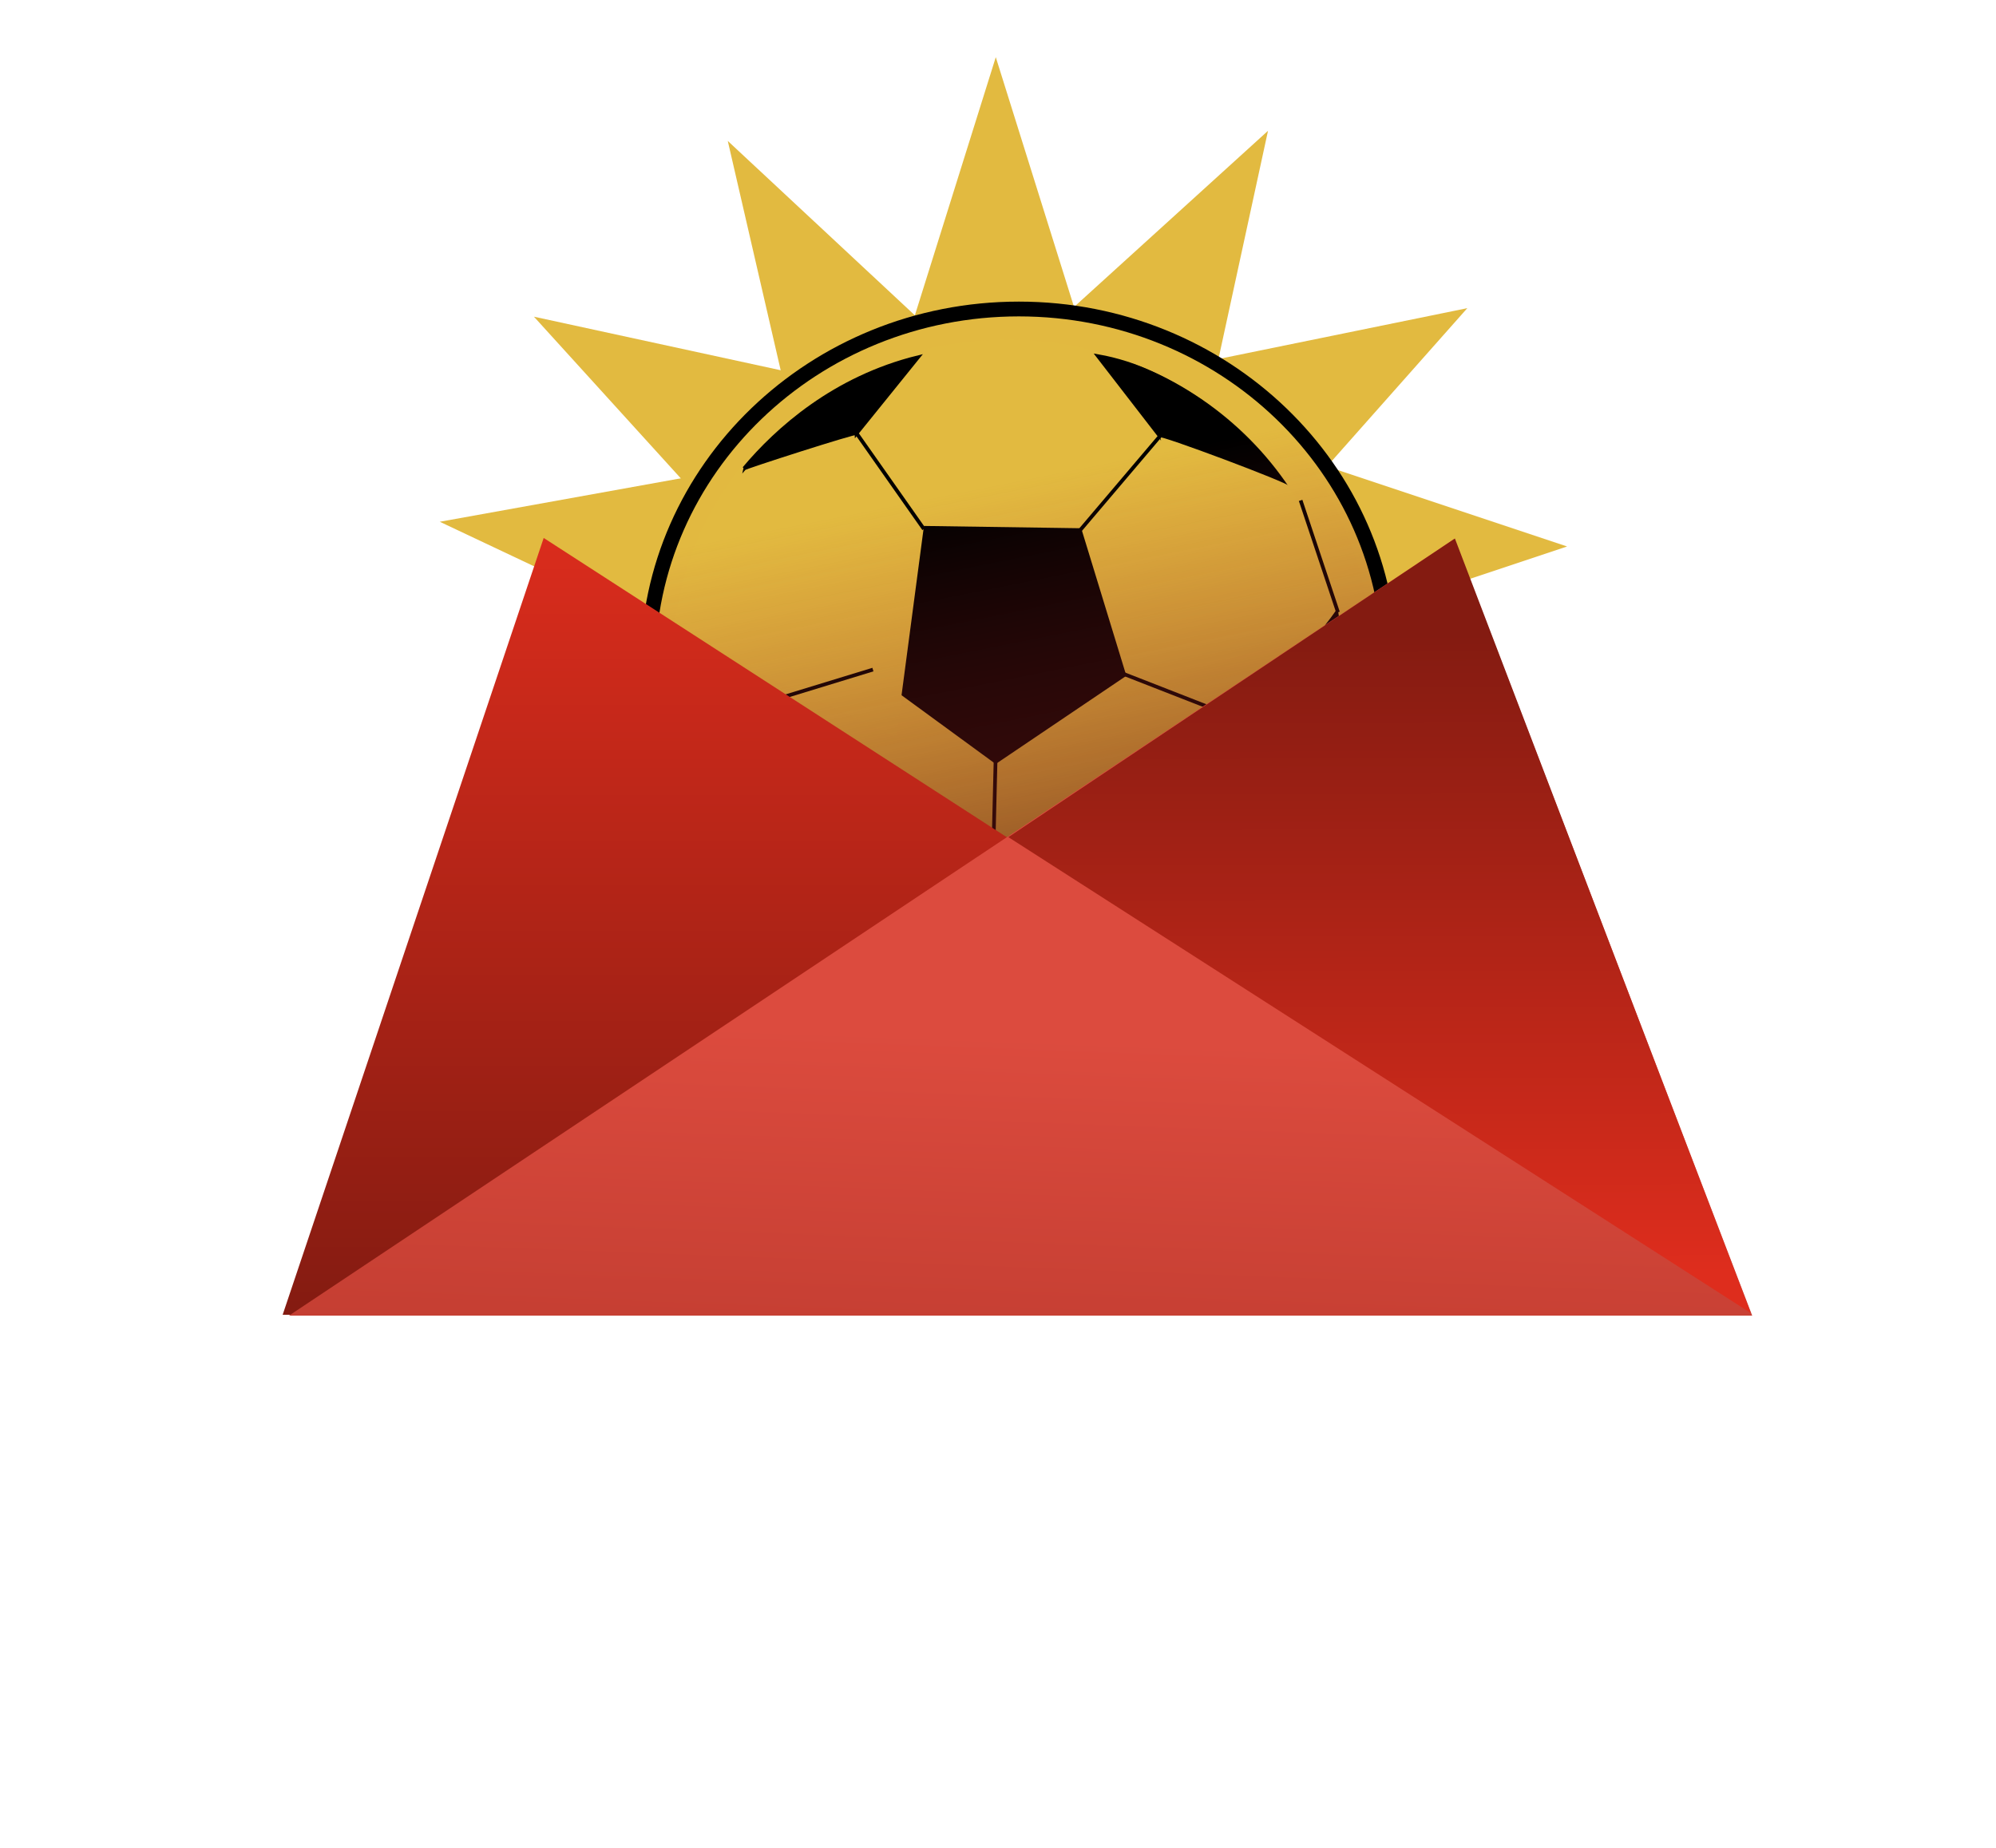 <?xml version="1.0" encoding="UTF-8" standalone="no"?>
<!DOCTYPE svg PUBLIC "-//W3C//DTD SVG 1.1//EN" "http://www.w3.org/Graphics/SVG/1.1/DTD/svg11.dtd">
<svg version="1.1" xmlns="http://www.w3.org/2000/svg" xmlns:xlink="http://www.w3.org/1999/xlink" preserveAspectRatio="xMidYMid meet" viewBox="0 0 540 500" width="540" height="500"><defs><path d="M273.49 93.41C324.98 93.41 366.72 134.19 366.72 184.5C366.72 234.81 324.98 275.59 273.49 275.59C222.01 275.59 180.27 234.81 180.27 184.5C180.27 134.19 222.01 93.41 273.49 93.41Z" id="caegQrJqf"></path><path d="M273.49 93.41C324.98 93.41 366.72 134.19 366.72 184.5C366.72 234.81 324.98 275.59 273.49 275.59C222.01 275.59 180.27 234.81 180.27 184.5C180.27 134.19 222.01 93.41 273.49 93.41Z" id="j2lHPKy9TF"></path><path d="M273.49 93.41C324.98 93.41 366.72 134.19 366.72 184.5C366.72 234.81 324.98 275.59 273.49 275.59C222.01 275.59 180.27 234.81 180.27 184.5C180.27 134.19 222.01 93.41 273.49 93.41Z" id="dOicYckOW"></path><path d="M273.49 93.41C324.98 93.41 366.72 134.19 366.72 184.5C366.72 234.81 324.98 275.59 273.49 275.59C222.01 275.59 180.27 234.81 180.27 184.5C180.27 134.19 222.01 93.41 273.49 93.41Z" id="bKuD9CQU"></path><path d="M293.96 147.86L293.96 104.5L358.96 126.19L423.96 147.87L358.96 169.55L293.96 191.23L293.96 147.86Z" id="daIZewcCr"></path><path d="M293.96 147.86L293.96 104.5L358.96 126.19L423.96 147.87L358.96 169.55L293.96 191.23L293.96 147.86Z" id="d2LcNDvuY6"></path><path d="M278.05 147.97L242.02 127.16L292.54 81.27L343.05 35.39L328.57 102.08L314.08 168.77L278.05 147.97Z" id="bpWYBmVTE"></path><path d="M278.05 147.97L242.02 127.16L292.54 81.27L343.05 35.39L328.57 102.08L314.08 168.77L278.05 147.97Z" id="b2I0Z4oYaA"></path><path d="M261.88 150.71L227.45 170.59L212.17 104.36L196.89 38.13L246.6 84.48L296.31 130.84L261.88 150.71Z" id="dGAyPOPR"></path><path d="M261.88 150.71L227.45 170.59L212.17 104.36L196.89 38.13L246.6 84.48L296.31 130.84L261.88 150.71Z" id="anuacM8XH"></path><path d="M257.04 150.69L236.23 186.72L190.34 136.21L144.45 85.69L211.15 100.17L277.84 114.66L257.04 150.69Z" id="d8YVSmSMJw"></path><path d="M257.04 150.69L236.23 186.72L190.34 136.21L144.45 85.69L211.15 100.17L277.84 114.66L257.04 150.69Z" id="d1aiCZkOXF"></path><path d="M269.4 145.47L228.67 145.47L249.03 80.47L269.4 15.47L289.76 80.47L310.12 145.47L269.4 145.47Z" id="b7SKsUADVe"></path><path d="M269.4 145.47L228.67 145.47L249.03 80.47L269.4 15.47L289.76 80.47L310.12 145.47L269.4 145.47Z" id="aRVDCgBTv"></path><path d="M284.39 148.37L262.71 110.82L329.84 97.1L396.97 83.38L351.52 134.65L306.07 185.93L284.39 148.37Z" id="d1rGKCoE8s"></path><path d="M284.39 148.37L262.71 110.82L329.84 97.1L396.97 83.38L351.52 134.65L306.07 185.93L284.39 148.37Z" id="csDUZn6ik"></path><path d="M269.38 206.12L235.57 181.41L249.79 142.81L292.14 143.43L304.14 182.65L269.38 206.12Z" id="c537mVAiV"></path><path d="M269.38 206.12L235.57 181.41L249.79 142.81L292.14 143.43L304.14 182.65L269.38 206.12Z" id="b2oJEiOPxR"></path><path d="M269.38 206.12L235.57 181.41L249.79 142.81L292.14 143.43L304.14 182.65L269.38 206.12Z" id="buGkZeoNb"></path><path d="M269.38 206.12L235.57 181.41L249.79 142.81L292.14 143.43L304.14 182.65L269.38 206.12Z" id="bfQIjQ9ev"></path><path d="M190.07 225.57C184.61 217.31 174.49 185.1 183.43 161.34C183.04 162.1 202.57 192.49 203.02 191.6C202.07 192.07 202.35 229.5 203.07 229.15C201.77 228.79 191.37 225.93 190.07 225.57Z" id="a22H5L3L1b"></path><path d="M190.07 225.57C184.61 217.31 174.49 185.1 183.43 161.34C183.04 162.1 202.57 192.49 203.02 191.6C202.07 192.07 202.35 229.5 203.07 229.15C201.77 228.79 191.37 225.93 190.07 225.57Z" id="b4o1cnfuEv"></path><path d="M190.07 225.57C184.61 217.31 174.49 185.1 183.43 161.34C183.04 162.1 202.57 192.49 203.02 191.6C202.07 192.07 202.35 229.5 203.07 229.15C201.77 228.79 191.37 225.93 190.07 225.57Z" id="dPEDgP8G9"></path><path d="M190.07 225.57C184.61 217.31 174.49 185.1 183.43 161.34C183.04 162.1 202.57 192.49 203.02 191.6C202.07 192.07 202.35 229.5 203.07 229.15C201.77 228.79 191.37 225.93 190.07 225.57Z" id="g4EkB37vgQ"></path><path d="M295.3 273.12C283.06 276.18 262.53 277.26 241.89 270.65C241.22 269.46 237.85 263.49 231.78 252.74C234.2 252.1 246.32 248.91 268.12 243.17C290.87 250.03 303.51 253.84 306.04 254.6C299.6 265.71 296.02 271.89 295.3 273.12Z" id="c2snDsJkX"></path><path d="M295.3 273.12C283.06 276.18 262.53 277.26 241.89 270.65C241.22 269.46 237.85 263.49 231.78 252.74C234.2 252.1 246.32 248.91 268.12 243.17C290.87 250.03 303.51 253.84 306.04 254.6C299.6 265.71 296.02 271.89 295.3 273.12Z" id="k6qyf75D7I"></path><path d="M295.3 273.12C283.06 276.18 262.53 277.26 241.89 270.65C241.22 269.46 237.85 263.49 231.78 252.74C234.2 252.1 246.32 248.91 268.12 243.17C290.87 250.03 303.51 253.84 306.04 254.6C299.6 265.71 296.02 271.89 295.3 273.12Z" id="dhcEdfLzU"></path><path d="M295.3 273.12C283.06 276.18 262.53 277.26 241.89 270.65C241.22 269.46 237.85 263.49 231.78 252.74C234.2 252.1 246.32 248.91 268.12 243.17C290.87 250.03 303.51 253.84 306.04 254.6C299.6 265.71 296.02 271.89 295.3 273.12Z" id="a161JaTrJv"></path><path d="M364.54 168.48C364.28 168.17 362.23 165.67 361.98 165.36C360.66 167.42 335.18 199.66 337.96 195.31C338.47 195.31 337.01 234.22 336.7 234.22C338.34 233.94 351.48 231.71 353.13 231.44C364.32 214.8 368.63 187.05 364.54 168.48Z" id="c4kn53tpiy"></path><path d="M364.54 168.48C364.28 168.17 362.23 165.67 361.98 165.36C360.66 167.42 335.18 199.66 337.96 195.31C338.47 195.31 337.01 234.22 336.7 234.22C338.34 233.94 351.48 231.71 353.13 231.44C364.32 214.8 368.63 187.05 364.54 168.48Z" id="b12mxUvkf8"></path><path d="M364.54 168.48C364.28 168.17 362.23 165.67 361.98 165.36C360.66 167.42 335.18 199.66 337.96 195.31C338.47 195.31 337.01 234.22 336.7 234.22C338.34 233.94 351.48 231.71 353.13 231.44C364.32 214.8 368.63 187.05 364.54 168.48Z" id="d15u4OyJgW"></path><path d="M364.54 168.48C364.28 168.17 362.23 165.67 361.98 165.36C360.66 167.42 335.18 199.66 337.96 195.31C338.47 195.31 337.01 234.22 336.7 234.22C338.34 233.94 351.48 231.71 353.13 231.44C364.32 214.8 368.63 187.05 364.54 168.48Z" id="h3gfBEnz9H"></path><path d="M349.02 131.08C349.02 130.26 313.63 116.97 313.63 117.8C311.97 115.66 298.72 98.51 297.07 96.37C317.54 99.93 337.49 115.9 349.02 131.08Z" id="g1VkHsSZr"></path><path d="M349.02 131.08C349.02 130.26 313.63 116.97 313.63 117.8C311.97 115.66 298.72 98.51 297.07 96.37C317.54 99.93 337.49 115.9 349.02 131.08Z" id="bjtGI2QMi"></path><path d="M349.02 131.08C349.02 130.26 313.63 116.97 313.63 117.8C311.97 115.66 298.72 98.51 297.07 96.37C317.54 99.93 337.49 115.9 349.02 131.08Z" id="byH2izPhc"></path><path d="M349.02 131.08C349.02 130.26 313.63 116.97 313.63 117.8C311.97 115.66 298.72 98.51 297.07 96.37C317.54 99.93 337.49 115.9 349.02 131.08Z" id="c11C3rL53N"></path><path d="M248.35 96.67C245.04 100.77 233.44 115.13 231.78 117.19C231.78 116.66 201.31 126.48 201.31 126.76C210.17 116.2 225.7 102.23 248.35 96.67Z" id="g1ioErRpc1"></path><path d="M248.35 96.67C245.04 100.77 233.44 115.13 231.78 117.19C231.78 116.66 201.31 126.48 201.31 126.76C210.17 116.2 225.7 102.23 248.35 96.67Z" id="bHovQYQu1"></path><path d="M247.86 158.22L242.4 199.47L180.69 170.33L118.98 141.18L186.15 129.07L253.32 116.98L247.86 158.22Z" id="a318T4K4V"></path><path d="M247.86 158.22L242.4 199.47L180.69 170.33L118.98 141.18L186.15 129.07L253.32 116.98L247.86 158.22Z" id="c39d6G4QnR"></path><path d="M248.35 96.67C245.04 100.77 233.44 115.13 231.78 117.19C231.78 116.66 201.31 126.48 201.31 126.76C210.17 116.2 225.7 102.23 248.35 96.67Z" id="br5oUa4ct"></path><path d="M248.35 96.67C245.04 100.77 233.44 115.13 231.78 117.19C231.78 116.66 201.31 126.48 201.31 126.76C210.17 116.2 225.7 102.23 248.35 96.67Z" id="k4dEKVTUH7"></path><path d="M230.96 116.13L249.95 143.15" id="bHJlHp7tO"></path><path d="M230.96 116.13L249.95 143.15" id="a1UbVDM8zs"></path><path d="M230.96 116.13L249.95 143.15" id="c9KuDlGtd"></path><path d="M230.96 116.13L249.95 143.15" id="c10kHw4WKk"></path><path d="M314.37 117.36L291.65 144.13" id="aVKaolHc"></path><path d="M314.37 117.36L291.65 144.13" id="cVDT8uxl"></path><path d="M314.37 117.36L291.65 144.13" id="j1otQUU0Hw"></path><path d="M314.37 117.36L291.65 144.13" id="b3rwiBWg3a"></path><path d="M303.44 182.14L337.96 195.62" id="bdt2bdT8V"></path><path d="M303.44 182.14L337.96 195.62" id="h2qYvdzb22"></path><path d="M303.44 182.14L337.96 195.62" id="b1DeZCo43v"></path><path d="M303.44 182.14L337.96 195.62" id="a1iRONd5r"></path><path d="M269.34 205.74L268.44 242.86" id="b1U8WQYSdS"></path><path d="M269.34 205.74L268.44 242.86" id="b18hZJIuC8"></path><path d="M269.34 205.74L268.44 242.86" id="aPCDKLrb"></path><path d="M269.34 205.74L268.44 242.86" id="b2ybJ3iUMK"></path><path d="M236.16 181.18L202.11 191.6" id="c1xHqx66vm"></path><path d="M236.16 181.18L202.11 191.6" id="b1HrHEWe0E"></path><path d="M236.16 181.18L202.11 191.6" id="a3giPvUVS9"></path><path d="M236.16 181.18L202.11 191.6" id="b2sGuq3Vrp"></path><path d="M202.82 227.07C201.18 229.03 231.37 253.98 234.16 252.91" id="a9luigQTh"></path><path d="M202.82 227.07C201.18 229.03 231.37 253.98 234.16 252.91" id="c2mP16nerN"></path><path d="M202.82 227.07C201.18 229.03 231.37 253.98 234.16 252.91" id="c5GdUpWI7f"></path><path d="M202.82 227.07C201.18 229.03 231.37 253.98 234.16 252.91" id="d1j0TlcHdb"></path><path d="M306.04 254.6L337.55 233.43" id="a4aWjYnDo"></path><path d="M306.04 254.6L337.55 233.43" id="a6BJ2Utgq"></path><path d="M306.04 254.6L337.55 233.43" id="gmDrrUxAX"></path><path d="M306.04 254.6L337.55 233.43" id="biu8l0TKN"></path><path d="M272.56 87.9C324.77 87.9 367.09 128.59 367.09 178.78C367.09 228.97 324.77 269.66 272.56 269.66C220.35 269.66 178.02 228.97 178.02 178.78C178.02 128.59 220.35 87.9 272.56 87.9Z" id="bmqiKuac1"></path><path d="M272.56 87.9C324.77 87.9 367.09 128.59 367.09 178.78C367.09 228.97 324.77 269.66 272.56 269.66C220.35 269.66 178.02 228.97 178.02 178.78C178.02 128.59 220.35 87.9 272.56 87.9Z" id="a25DDNo8Cf"></path><path d="M272.56 87.9C324.77 87.9 367.09 128.59 367.09 178.78C367.09 228.97 324.77 269.66 272.56 269.66C220.35 269.66 178.02 228.97 178.02 178.78C178.02 128.59 220.35 87.9 272.56 87.9Z" id="c2TArpjPzI"></path><path d="M272.56 87.9C324.77 87.9 367.09 128.59 367.09 178.78C367.09 228.97 324.77 269.66 272.56 269.66C220.35 269.66 178.02 228.97 178.02 178.78C178.02 128.59 220.35 87.9 272.56 87.9Z" id="ah2d6qA9i"></path><path d="M361.98 165.67L351.87 135.4" id="ch8PcvdI8"></path><path d="M361.98 165.67L351.87 135.4" id="b72zkKNAG3"></path><path d="M361.98 165.67L351.87 135.4" id="cgHPxHDMY"></path><path d="M361.98 165.67L351.87 135.4" id="cFay7NSDK"></path><path d="M273.74 83.61C329.17 83.61 374.11 126.86 374.11 180.22C374.11 233.57 329.17 276.83 273.74 276.83C218.3 276.83 173.36 233.57 173.36 180.22C173.36 126.86 218.3 83.61 273.74 83.61Z" id="hqmXFbeJ8"></path><linearGradient id="gradienta8BUBPHhUd" gradientUnits="userSpaceOnUse" x1="276.9" y1="129.62" x2="311.43" y2="302.64"><stop style="stop-color: #ab2121;stop-opacity: 0" offset="0%"></stop><stop style="stop-color: #2b0707;stop-opacity: 1" offset="100%"></stop></linearGradient><path d="M273.74 83.61C329.17 83.61 374.11 126.86 374.11 180.22C374.11 233.57 329.17 276.83 273.74 276.83C218.3 276.83 173.36 233.57 173.36 180.22C173.36 126.86 218.3 83.61 273.74 83.61Z" id="b4NytPzzMo"></path><path d="M275.65 83.61C331.08 83.61 376.02 126.86 376.02 180.22C376.02 233.57 331.08 276.83 275.65 276.83C220.21 276.83 175.27 233.57 175.27 180.22C175.27 126.86 220.21 83.61 275.65 83.61Z" id="n2W4zLuot"></path><path d="M275.65 83.61C331.08 83.61 376.02 126.86 376.02 180.22C376.02 233.57 331.08 276.83 275.65 276.83C220.21 276.83 175.27 233.57 175.27 180.22C175.27 126.86 220.21 83.61 275.65 83.61Z" id="a3jN5enUqq"></path><path d="M147.09 145.56L76.47 355.76L472.35 355.76L147.09 145.56Z" id="jrUDS6O6a"></path><linearGradient id="gradientb1bJh7y511" gradientUnits="userSpaceOnUse" x1="211.44" y1="135.63" x2="211.44" y2="355.76"><stop style="stop-color: #de2d1d;stop-opacity: 1" offset="0%"></stop><stop style="stop-color: #841b11;stop-opacity: 1" offset="100%"></stop></linearGradient><path d="M147.09 145.56L76.47 355.76L472.35 355.76L147.09 145.56Z" id="c2mQOIN"></path><path d="M147.09 145.56L76.47 355.76L472.35 355.76L147.09 145.56Z" id="b5BU6juwur"></path><path d="M147.09 145.56L76.47 355.76L472.35 355.76L147.09 145.56Z" id="b321e836AQ"></path><path d="M393.5 145.8L474.05 356L78.17 356L393.5 145.8Z" id="b42e43KWj1"></path><linearGradient id="gradientf6JkpMww0" gradientUnits="userSpaceOnUse" x1="288.4" y1="280.97" x2="279.19" y2="523.43"><stop style="stop-color: #dc4b3e;stop-opacity: 1" offset="0%"></stop><stop style="stop-color: #98261c;stop-opacity: 1" offset="100%"></stop></linearGradient><path d="M393.5 145.8L474.05 356L78.17 356L393.5 145.8Z" id="aacCCBu0mI"></path><path d="M393.5 145.8L474.05 356L78.17 356L393.5 145.8Z" id="azRhLVhcc"></path><path d="M393.5 145.8L474.05 356L78.17 356L393.5 145.8Z" id="bNYkdEJ5j"></path><path d="M393.61 145.71L272.81 226.52L473.68 355.31L393.61 145.71Z" id="gQzykz6Rh"></path><linearGradient id="gradientd106VqWoDU" gradientUnits="userSpaceOnUse" x1="381.38" y1="344.62" x2="381.02" y2="171.56"><stop style="stop-color: #de2d1d;stop-opacity: 1" offset="0%"></stop><stop style="stop-color: #841b11;stop-opacity: 1" offset="100%"></stop></linearGradient><path d="M393.61 145.71L272.81 226.52L473.68 355.31L393.61 145.71Z" id="a3mVSN5eRo"></path><path d="M393.61 145.71L272.81 226.52L473.68 355.31L393.61 145.71Z" id="f82o07drVG"></path><path d="M393.61 145.71L272.81 226.52L473.68 355.31L393.61 145.71Z" id="a65M7VySo"></path></defs><g><g><g><use xlink:href="#caegQrJqf" opacity="1" fill="#e2b940" fill-opacity="1"></use><g><use xlink:href="#caegQrJqf" opacity="1" fill-opacity="0" stroke="#000000" stroke-width="1" stroke-opacity="0"></use></g></g><g><use xlink:href="#j2lHPKy9TF" opacity="1" fill="#000000" fill-opacity="0"></use><g><use xlink:href="#j2lHPKy9TF" opacity="1" fill-opacity="0" stroke="#000000" stroke-width="1" stroke-opacity="0"></use></g></g><g><use xlink:href="#dOicYckOW" opacity="1" fill="#000000" fill-opacity="0"></use><g><use xlink:href="#dOicYckOW" opacity="1" fill-opacity="0" stroke="#000000" stroke-width="1" stroke-opacity="0"></use></g></g><g><use xlink:href="#bKuD9CQU" opacity="1" fill="#000000" fill-opacity="0"></use><g><use xlink:href="#bKuD9CQU" opacity="1" fill-opacity="0" stroke="#ce451b" stroke-width="2" stroke-opacity="0"></use></g></g><g><use xlink:href="#daIZewcCr" opacity="1" fill="#e2ba40" fill-opacity="1"></use><g><use xlink:href="#daIZewcCr" opacity="1" fill-opacity="0" stroke="#000000" stroke-width="1" stroke-opacity="0"></use></g></g><g><use xlink:href="#d2LcNDvuY6" opacity="1" fill="#000000" fill-opacity="0"></use><g><use xlink:href="#d2LcNDvuY6" opacity="1" fill-opacity="0" stroke="#000000" stroke-width="1" stroke-opacity="0"></use></g></g><g><use xlink:href="#bpWYBmVTE" opacity="1" fill="#e2ba40" fill-opacity="1"></use><g><use xlink:href="#bpWYBmVTE" opacity="1" fill-opacity="0" stroke="#000000" stroke-width="1" stroke-opacity="0"></use></g></g><g><use xlink:href="#b2I0Z4oYaA" opacity="1" fill="#000000" fill-opacity="0"></use><g><use xlink:href="#b2I0Z4oYaA" opacity="1" fill-opacity="0" stroke="#000000" stroke-width="1" stroke-opacity="0"></use></g></g><g><use xlink:href="#dGAyPOPR" opacity="1" fill="#e2ba40" fill-opacity="1"></use><g><use xlink:href="#dGAyPOPR" opacity="1" fill-opacity="0" stroke="#000000" stroke-width="1" stroke-opacity="0"></use></g></g><g><use xlink:href="#anuacM8XH" opacity="1" fill="#000000" fill-opacity="0"></use><g><use xlink:href="#anuacM8XH" opacity="1" fill-opacity="0" stroke="#000000" stroke-width="1" stroke-opacity="0"></use></g></g><g><use xlink:href="#d8YVSmSMJw" opacity="1" fill="#e2ba40" fill-opacity="1"></use><g><use xlink:href="#d8YVSmSMJw" opacity="1" fill-opacity="0" stroke="#000000" stroke-width="1" stroke-opacity="0"></use></g></g><g><use xlink:href="#d1aiCZkOXF" opacity="1" fill="#000000" fill-opacity="0"></use><g><use xlink:href="#d1aiCZkOXF" opacity="1" fill-opacity="0" stroke="#000000" stroke-width="1" stroke-opacity="0"></use></g></g><g><use xlink:href="#b7SKsUADVe" opacity="1" fill="#e2ba40" fill-opacity="1"></use><g><use xlink:href="#b7SKsUADVe" opacity="1" fill-opacity="0" stroke="#000000" stroke-width="1" stroke-opacity="0"></use></g></g><g><use xlink:href="#aRVDCgBTv" opacity="1" fill="#000000" fill-opacity="0"></use><g><use xlink:href="#aRVDCgBTv" opacity="1" fill-opacity="0" stroke="#000000" stroke-width="1" stroke-opacity="0"></use></g></g><g><use xlink:href="#d1rGKCoE8s" opacity="1" fill="#e2ba40" fill-opacity="1"></use><g><use xlink:href="#d1rGKCoE8s" opacity="1" fill-opacity="0" stroke="#000000" stroke-width="1" stroke-opacity="0"></use></g></g><g><use xlink:href="#csDUZn6ik" opacity="1" fill="#000000" fill-opacity="0"></use><g><use xlink:href="#csDUZn6ik" opacity="1" fill-opacity="0" stroke="#000000" stroke-width="1" stroke-opacity="0"></use></g></g><g><use xlink:href="#c537mVAiV" opacity="1" fill="#000000" fill-opacity="1"></use><g><use xlink:href="#c537mVAiV" opacity="1" fill-opacity="0" stroke="#000000" stroke-width="1" stroke-opacity="0"></use></g></g><g><use xlink:href="#b2oJEiOPxR" opacity="1" fill="#000000" fill-opacity="0"></use><g><use xlink:href="#b2oJEiOPxR" opacity="1" fill-opacity="0" stroke="#000000" stroke-width="1" stroke-opacity="0"></use></g></g><g><use xlink:href="#buGkZeoNb" opacity="1" fill="#000000" fill-opacity="0"></use><g><use xlink:href="#buGkZeoNb" opacity="1" fill-opacity="0" stroke="#000000" stroke-width="1" stroke-opacity="0"></use></g></g><g><use xlink:href="#bfQIjQ9ev" opacity="1" fill="#000000" fill-opacity="0"></use><g><use xlink:href="#bfQIjQ9ev" opacity="1" fill-opacity="0" stroke="#000000" stroke-width="1" stroke-opacity="1"></use></g></g><g><use xlink:href="#a22H5L3L1b" opacity="1" fill="#000000" fill-opacity="1"></use><g><use xlink:href="#a22H5L3L1b" opacity="1" fill-opacity="0" stroke="#000000" stroke-width="1" stroke-opacity="0"></use></g></g><g><use xlink:href="#b4o1cnfuEv" opacity="1" fill="#000000" fill-opacity="0"></use><g><use xlink:href="#b4o1cnfuEv" opacity="1" fill-opacity="0" stroke="#000000" stroke-width="1" stroke-opacity="0"></use></g></g><g><use xlink:href="#dPEDgP8G9" opacity="1" fill="#000000" fill-opacity="0"></use><g><use xlink:href="#dPEDgP8G9" opacity="1" fill-opacity="0" stroke="#000000" stroke-width="1" stroke-opacity="0"></use></g></g><g><use xlink:href="#g4EkB37vgQ" opacity="1" fill="#000000" fill-opacity="0"></use><g><use xlink:href="#g4EkB37vgQ" opacity="1" fill-opacity="0" stroke="#000000" stroke-width="1" stroke-opacity="1"></use></g></g><g><use xlink:href="#c2snDsJkX" opacity="1" fill="#000000" fill-opacity="1"></use><g><use xlink:href="#c2snDsJkX" opacity="1" fill-opacity="0" stroke="#000000" stroke-width="1" stroke-opacity="0"></use></g></g><g><use xlink:href="#k6qyf75D7I" opacity="1" fill="#000000" fill-opacity="0"></use><g><use xlink:href="#k6qyf75D7I" opacity="1" fill-opacity="0" stroke="#000000" stroke-width="1" stroke-opacity="0"></use></g></g><g><use xlink:href="#dhcEdfLzU" opacity="1" fill="#000000" fill-opacity="0"></use><g><use xlink:href="#dhcEdfLzU" opacity="1" fill-opacity="0" stroke="#000000" stroke-width="1" stroke-opacity="0"></use></g></g><g><use xlink:href="#a161JaTrJv" opacity="1" fill="#000000" fill-opacity="0"></use><g><use xlink:href="#a161JaTrJv" opacity="1" fill-opacity="0" stroke="#000000" stroke-width="1" stroke-opacity="1"></use></g></g><g><use xlink:href="#c4kn53tpiy" opacity="1" fill="#000000" fill-opacity="1"></use><g><use xlink:href="#c4kn53tpiy" opacity="1" fill-opacity="0" stroke="#000000" stroke-width="1" stroke-opacity="0"></use></g></g><g><use xlink:href="#b12mxUvkf8" opacity="1" fill="#000000" fill-opacity="0"></use><g><use xlink:href="#b12mxUvkf8" opacity="1" fill-opacity="0" stroke="#000000" stroke-width="1" stroke-opacity="0"></use></g></g><g><use xlink:href="#d15u4OyJgW" opacity="1" fill="#000000" fill-opacity="0"></use><g><use xlink:href="#d15u4OyJgW" opacity="1" fill-opacity="0" stroke="#000000" stroke-width="1" stroke-opacity="0"></use></g></g><g><use xlink:href="#h3gfBEnz9H" opacity="1" fill="#000000" fill-opacity="0"></use><g><use xlink:href="#h3gfBEnz9H" opacity="1" fill-opacity="0" stroke="#000000" stroke-width="1" stroke-opacity="1"></use></g></g><g><use xlink:href="#g1VkHsSZr" opacity="1" fill="#000000" fill-opacity="1"></use><g><use xlink:href="#g1VkHsSZr" opacity="1" fill-opacity="0" stroke="#000000" stroke-width="1" stroke-opacity="0"></use></g></g><g><use xlink:href="#bjtGI2QMi" opacity="1" fill="#000000" fill-opacity="0"></use><g><use xlink:href="#bjtGI2QMi" opacity="1" fill-opacity="0" stroke="#000000" stroke-width="1" stroke-opacity="0"></use></g></g><g><use xlink:href="#byH2izPhc" opacity="1" fill="#000000" fill-opacity="0"></use><g><use xlink:href="#byH2izPhc" opacity="1" fill-opacity="0" stroke="#000000" stroke-width="1" stroke-opacity="0"></use></g></g><g><use xlink:href="#c11C3rL53N" opacity="1" fill="#000000" fill-opacity="0"></use><g><use xlink:href="#c11C3rL53N" opacity="1" fill-opacity="0" stroke="#000000" stroke-width="1" stroke-opacity="1"></use></g></g><g><use xlink:href="#g1ioErRpc1" opacity="1" fill="#000000" fill-opacity="1"></use><g><use xlink:href="#g1ioErRpc1" opacity="1" fill-opacity="0" stroke="#000000" stroke-width="1" stroke-opacity="0"></use></g></g><g><use xlink:href="#bHovQYQu1" opacity="1" fill="#000000" fill-opacity="0"></use><g><use xlink:href="#bHovQYQu1" opacity="1" fill-opacity="0" stroke="#000000" stroke-width="1" stroke-opacity="0"></use></g></g><g><use xlink:href="#a318T4K4V" opacity="1" fill="#e2ba40" fill-opacity="1"></use><g><use xlink:href="#a318T4K4V" opacity="1" fill-opacity="0" stroke="#000000" stroke-width="1" stroke-opacity="0"></use></g></g><g><use xlink:href="#c39d6G4QnR" opacity="1" fill="#000000" fill-opacity="0"></use><g><use xlink:href="#c39d6G4QnR" opacity="1" fill-opacity="0" stroke="#000000" stroke-width="1" stroke-opacity="0"></use></g></g><g><use xlink:href="#br5oUa4ct" opacity="1" fill="#000000" fill-opacity="0"></use><g><use xlink:href="#br5oUa4ct" opacity="1" fill-opacity="0" stroke="#000000" stroke-width="1" stroke-opacity="0"></use></g></g><g><use xlink:href="#k4dEKVTUH7" opacity="1" fill="#000000" fill-opacity="0"></use><g><use xlink:href="#k4dEKVTUH7" opacity="1" fill-opacity="0" stroke="#000000" stroke-width="1" stroke-opacity="1"></use></g></g><g><use xlink:href="#bHJlHp7tO" opacity="1" fill="#bada55" fill-opacity="1"></use><g><use xlink:href="#bHJlHp7tO" opacity="1" fill-opacity="0" stroke="#000000" stroke-width="1" stroke-opacity="0"></use></g></g><g><use xlink:href="#a1UbVDM8zs" opacity="1" fill="#000000" fill-opacity="0"></use><g><use xlink:href="#a1UbVDM8zs" opacity="1" fill-opacity="0" stroke="#000000" stroke-width="1" stroke-opacity="0"></use></g></g><g><use xlink:href="#c9KuDlGtd" opacity="1" fill="#000000" fill-opacity="0"></use><g><use xlink:href="#c9KuDlGtd" opacity="1" fill-opacity="0" stroke="#000000" stroke-width="1" stroke-opacity="0"></use></g></g><g><use xlink:href="#c10kHw4WKk" opacity="1" fill="#000000" fill-opacity="0"></use><g><use xlink:href="#c10kHw4WKk" opacity="1" fill-opacity="0" stroke="#000000" stroke-width="1" stroke-opacity="1"></use></g></g><g><use xlink:href="#aVKaolHc" opacity="1" fill="#000000" fill-opacity="0"></use><g><use xlink:href="#aVKaolHc" opacity="1" fill-opacity="0" stroke="#000000" stroke-width="1" stroke-opacity="0"></use></g></g><g><use xlink:href="#cVDT8uxl" opacity="1" fill="#000000" fill-opacity="0"></use><g><use xlink:href="#cVDT8uxl" opacity="1" fill-opacity="0" stroke="#000000" stroke-width="1" stroke-opacity="0"></use></g></g><g><use xlink:href="#j1otQUU0Hw" opacity="1" fill="#000000" fill-opacity="0"></use><g><use xlink:href="#j1otQUU0Hw" opacity="1" fill-opacity="0" stroke="#000000" stroke-width="1" stroke-opacity="0"></use></g></g><g><use xlink:href="#b3rwiBWg3a" opacity="1" fill="#000000" fill-opacity="0"></use><g><use xlink:href="#b3rwiBWg3a" opacity="1" fill-opacity="0" stroke="#000000" stroke-width="1" stroke-opacity="1"></use></g></g><g><use xlink:href="#bdt2bdT8V" opacity="1" fill="#ffae00" fill-opacity="1"></use><g><use xlink:href="#bdt2bdT8V" opacity="1" fill-opacity="0" stroke="#000000" stroke-width="1" stroke-opacity="0"></use></g></g><g><use xlink:href="#h2qYvdzb22" opacity="1" fill="#000000" fill-opacity="0"></use><g><use xlink:href="#h2qYvdzb22" opacity="1" fill-opacity="0" stroke="#000000" stroke-width="1" stroke-opacity="0"></use></g></g><g><use xlink:href="#b1DeZCo43v" opacity="1" fill="#000000" fill-opacity="0"></use><g><use xlink:href="#b1DeZCo43v" opacity="1" fill-opacity="0" stroke="#000000" stroke-width="1" stroke-opacity="0"></use></g></g><g><use xlink:href="#a1iRONd5r" opacity="1" fill="#000000" fill-opacity="0"></use><g><use xlink:href="#a1iRONd5r" opacity="1" fill-opacity="0" stroke="#000000" stroke-width="1" stroke-opacity="1"></use></g></g><g><use xlink:href="#b1U8WQYSdS" opacity="1" fill="#000000" fill-opacity="0"></use><g><use xlink:href="#b1U8WQYSdS" opacity="1" fill-opacity="0" stroke="#000000" stroke-width="1" stroke-opacity="0"></use></g></g><g><use xlink:href="#b18hZJIuC8" opacity="1" fill="#000000" fill-opacity="0"></use><g><use xlink:href="#b18hZJIuC8" opacity="1" fill-opacity="0" stroke="#000000" stroke-width="1" stroke-opacity="0"></use></g></g><g><use xlink:href="#aPCDKLrb" opacity="1" fill="#000000" fill-opacity="0"></use><g><use xlink:href="#aPCDKLrb" opacity="1" fill-opacity="0" stroke="#000000" stroke-width="1" stroke-opacity="0"></use></g></g><g><use xlink:href="#b2ybJ3iUMK" opacity="1" fill="#000000" fill-opacity="0"></use><g><use xlink:href="#b2ybJ3iUMK" opacity="1" fill-opacity="0" stroke="#000000" stroke-width="1" stroke-opacity="1"></use></g></g><g><use xlink:href="#c1xHqx66vm" opacity="1" fill="#000000" fill-opacity="0"></use><g><use xlink:href="#c1xHqx66vm" opacity="1" fill-opacity="0" stroke="#000000" stroke-width="1" stroke-opacity="0"></use></g></g><g><use xlink:href="#b1HrHEWe0E" opacity="1" fill="#000000" fill-opacity="0"></use><g><use xlink:href="#b1HrHEWe0E" opacity="1" fill-opacity="0" stroke="#000000" stroke-width="1" stroke-opacity="0"></use></g></g><g><use xlink:href="#a3giPvUVS9" opacity="1" fill="#000000" fill-opacity="0"></use><g><use xlink:href="#a3giPvUVS9" opacity="1" fill-opacity="0" stroke="#000000" stroke-width="1" stroke-opacity="0"></use></g></g><g><use xlink:href="#b2sGuq3Vrp" opacity="1" fill="#000000" fill-opacity="0"></use><g><use xlink:href="#b2sGuq3Vrp" opacity="1" fill-opacity="0" stroke="#000000" stroke-width="1" stroke-opacity="1"></use></g></g><g><use xlink:href="#a9luigQTh" opacity="1" fill="#000000" fill-opacity="0"></use><g><use xlink:href="#a9luigQTh" opacity="1" fill-opacity="0" stroke="#000000" stroke-width="1" stroke-opacity="0"></use></g></g><g><use xlink:href="#c2mP16nerN" opacity="1" fill="#000000" fill-opacity="0"></use><g><use xlink:href="#c2mP16nerN" opacity="1" fill-opacity="0" stroke="#000000" stroke-width="1" stroke-opacity="0"></use></g></g><g><use xlink:href="#c5GdUpWI7f" opacity="1" fill="#000000" fill-opacity="0"></use><g><use xlink:href="#c5GdUpWI7f" opacity="1" fill-opacity="0" stroke="#000000" stroke-width="1" stroke-opacity="0"></use></g></g><g><use xlink:href="#d1j0TlcHdb" opacity="1" fill="#000000" fill-opacity="0"></use><g><use xlink:href="#d1j0TlcHdb" opacity="1" fill-opacity="0" stroke="#000000" stroke-width="1" stroke-opacity="1"></use></g></g><g><use xlink:href="#a4aWjYnDo" opacity="1" fill="#000000" fill-opacity="0"></use><g><use xlink:href="#a4aWjYnDo" opacity="1" fill-opacity="0" stroke="#000000" stroke-width="1" stroke-opacity="0"></use></g></g><g><use xlink:href="#a6BJ2Utgq" opacity="1" fill="#000000" fill-opacity="0"></use><g><use xlink:href="#a6BJ2Utgq" opacity="1" fill-opacity="0" stroke="#000000" stroke-width="1" stroke-opacity="0"></use></g></g><g><use xlink:href="#gmDrrUxAX" opacity="1" fill="#000000" fill-opacity="0"></use><g><use xlink:href="#gmDrrUxAX" opacity="1" fill-opacity="0" stroke="#000000" stroke-width="1" stroke-opacity="0"></use></g></g><g><use xlink:href="#biu8l0TKN" opacity="1" fill="#000000" fill-opacity="0"></use><g><use xlink:href="#biu8l0TKN" opacity="1" fill-opacity="0" stroke="#000000" stroke-width="1" stroke-opacity="1"></use></g></g><g><use xlink:href="#bmqiKuac1" opacity="1" fill="#bfb839" fill-opacity="0"></use><g><use xlink:href="#bmqiKuac1" opacity="1" fill-opacity="0" stroke="#000000" stroke-width="1" stroke-opacity="0"></use></g></g><g><use xlink:href="#a25DDNo8Cf" opacity="1" fill="#000000" fill-opacity="0"></use><g><use xlink:href="#a25DDNo8Cf" opacity="1" fill-opacity="0" stroke="#000000" stroke-width="1" stroke-opacity="0"></use></g></g><g><use xlink:href="#c2TArpjPzI" opacity="1" fill="#000000" fill-opacity="0"></use><g><use xlink:href="#c2TArpjPzI" opacity="1" fill-opacity="0" stroke="#000000" stroke-width="1" stroke-opacity="0"></use></g></g><g><use xlink:href="#ah2d6qA9i" opacity="1" fill="#000000" fill-opacity="0"></use><g><use xlink:href="#ah2d6qA9i" opacity="1" fill-opacity="0" stroke="#e2b940" stroke-width="8" stroke-opacity="1"></use></g></g><g><use xlink:href="#ch8PcvdI8" opacity="1" fill="#000000" fill-opacity="0"></use><g><use xlink:href="#ch8PcvdI8" opacity="1" fill-opacity="0" stroke="#000000" stroke-width="1" stroke-opacity="0"></use></g></g><g><use xlink:href="#b72zkKNAG3" opacity="1" fill="#000000" fill-opacity="0"></use><g><use xlink:href="#b72zkKNAG3" opacity="1" fill-opacity="0" stroke="#000000" stroke-width="1" stroke-opacity="0"></use></g></g><g><use xlink:href="#cgHPxHDMY" opacity="1" fill="#000000" fill-opacity="0"></use><g><use xlink:href="#cgHPxHDMY" opacity="1" fill-opacity="0" stroke="#000000" stroke-width="1" stroke-opacity="0"></use></g></g><g><use xlink:href="#cFay7NSDK" opacity="1" fill="#000000" fill-opacity="0"></use><g><use xlink:href="#cFay7NSDK" opacity="1" fill-opacity="0" stroke="#000000" stroke-width="1" stroke-opacity="1"></use></g></g><g><use xlink:href="#hqmXFbeJ8" opacity="1" fill="url(#gradienta8BUBPHhUd)"></use><g><use xlink:href="#hqmXFbeJ8" opacity="1" fill-opacity="0" stroke="#000000" stroke-width="1" stroke-opacity="0"></use></g></g><g><use xlink:href="#b4NytPzzMo" opacity="1" fill="#000000" fill-opacity="0"></use><g><use xlink:href="#b4NytPzzMo" opacity="1" fill-opacity="0" stroke="#000000" stroke-width="1" stroke-opacity="0"></use></g></g><g><use xlink:href="#n2W4zLuot" opacity="1" fill="#000000" fill-opacity="0"></use><g><use xlink:href="#n2W4zLuot" opacity="1" fill-opacity="0" stroke="#000000" stroke-width="1" stroke-opacity="0"></use></g></g><g><use xlink:href="#a3jN5enUqq" opacity="1" fill="#000000" fill-opacity="0"></use><g><use xlink:href="#a3jN5enUqq" opacity="1" fill-opacity="0" stroke="#000000" stroke-width="4" stroke-opacity="1"></use></g></g><g><use xlink:href="#jrUDS6O6a" opacity="1" fill="url(#gradientb1bJh7y511)"></use><g><use xlink:href="#jrUDS6O6a" opacity="1" fill-opacity="0" stroke="#000000" stroke-width="1" stroke-opacity="0"></use></g></g><g><use xlink:href="#c2mQOIN" opacity="1" fill="#000000" fill-opacity="0"></use><g><use xlink:href="#c2mQOIN" opacity="1" fill-opacity="0" stroke="#000000" stroke-width="1" stroke-opacity="0"></use></g></g><g><use xlink:href="#b5BU6juwur" opacity="1" fill="#000000" fill-opacity="0"></use><g><use xlink:href="#b5BU6juwur" opacity="1" fill-opacity="0" stroke="#000000" stroke-width="1" stroke-opacity="0"></use></g></g><g><use xlink:href="#b321e836AQ" opacity="1" fill="#000000" fill-opacity="0"></use><g><use xlink:href="#b321e836AQ" opacity="1" fill-opacity="0" stroke="#bada55" stroke-width="1" stroke-opacity="0"></use></g></g><g><use xlink:href="#b42e43KWj1" opacity="1" fill="url(#gradientf6JkpMww0)"></use><g><use xlink:href="#b42e43KWj1" opacity="1" fill-opacity="0" stroke="#000000" stroke-width="1" stroke-opacity="0"></use></g></g><g><use xlink:href="#aacCCBu0mI" opacity="1" fill="#000000" fill-opacity="0"></use><g><use xlink:href="#aacCCBu0mI" opacity="1" fill-opacity="0" stroke="#000000" stroke-width="1" stroke-opacity="0"></use></g></g><g><use xlink:href="#azRhLVhcc" opacity="1" fill="#000000" fill-opacity="0"></use><g><use xlink:href="#azRhLVhcc" opacity="1" fill-opacity="0" stroke="#000000" stroke-width="1" stroke-opacity="0"></use></g></g><g><use xlink:href="#bNYkdEJ5j" opacity="1" fill="#000000" fill-opacity="0"></use><g><use xlink:href="#bNYkdEJ5j" opacity="1" fill-opacity="0" stroke="#bada55" stroke-width="1" stroke-opacity="0"></use></g></g><g><use xlink:href="#gQzykz6Rh" opacity="1" fill="url(#gradientd106VqWoDU)"></use><g><use xlink:href="#gQzykz6Rh" opacity="1" fill-opacity="0" stroke="#000000" stroke-width="1" stroke-opacity="0"></use></g></g><g><use xlink:href="#a3mVSN5eRo" opacity="1" fill="#000000" fill-opacity="0"></use><g><use xlink:href="#a3mVSN5eRo" opacity="1" fill-opacity="0" stroke="#000000" stroke-width="1" stroke-opacity="0"></use></g></g><g><use xlink:href="#f82o07drVG" opacity="1" fill="#000000" fill-opacity="0"></use><g><use xlink:href="#f82o07drVG" opacity="1" fill-opacity="0" stroke="#000000" stroke-width="1" stroke-opacity="0"></use></g></g><g><use xlink:href="#a65M7VySo" opacity="1" fill="#000000" fill-opacity="0"></use><g><use xlink:href="#a65M7VySo" opacity="1" fill-opacity="0" stroke="#bada55" stroke-width="1" stroke-opacity="0"></use></g></g></g></g></svg>